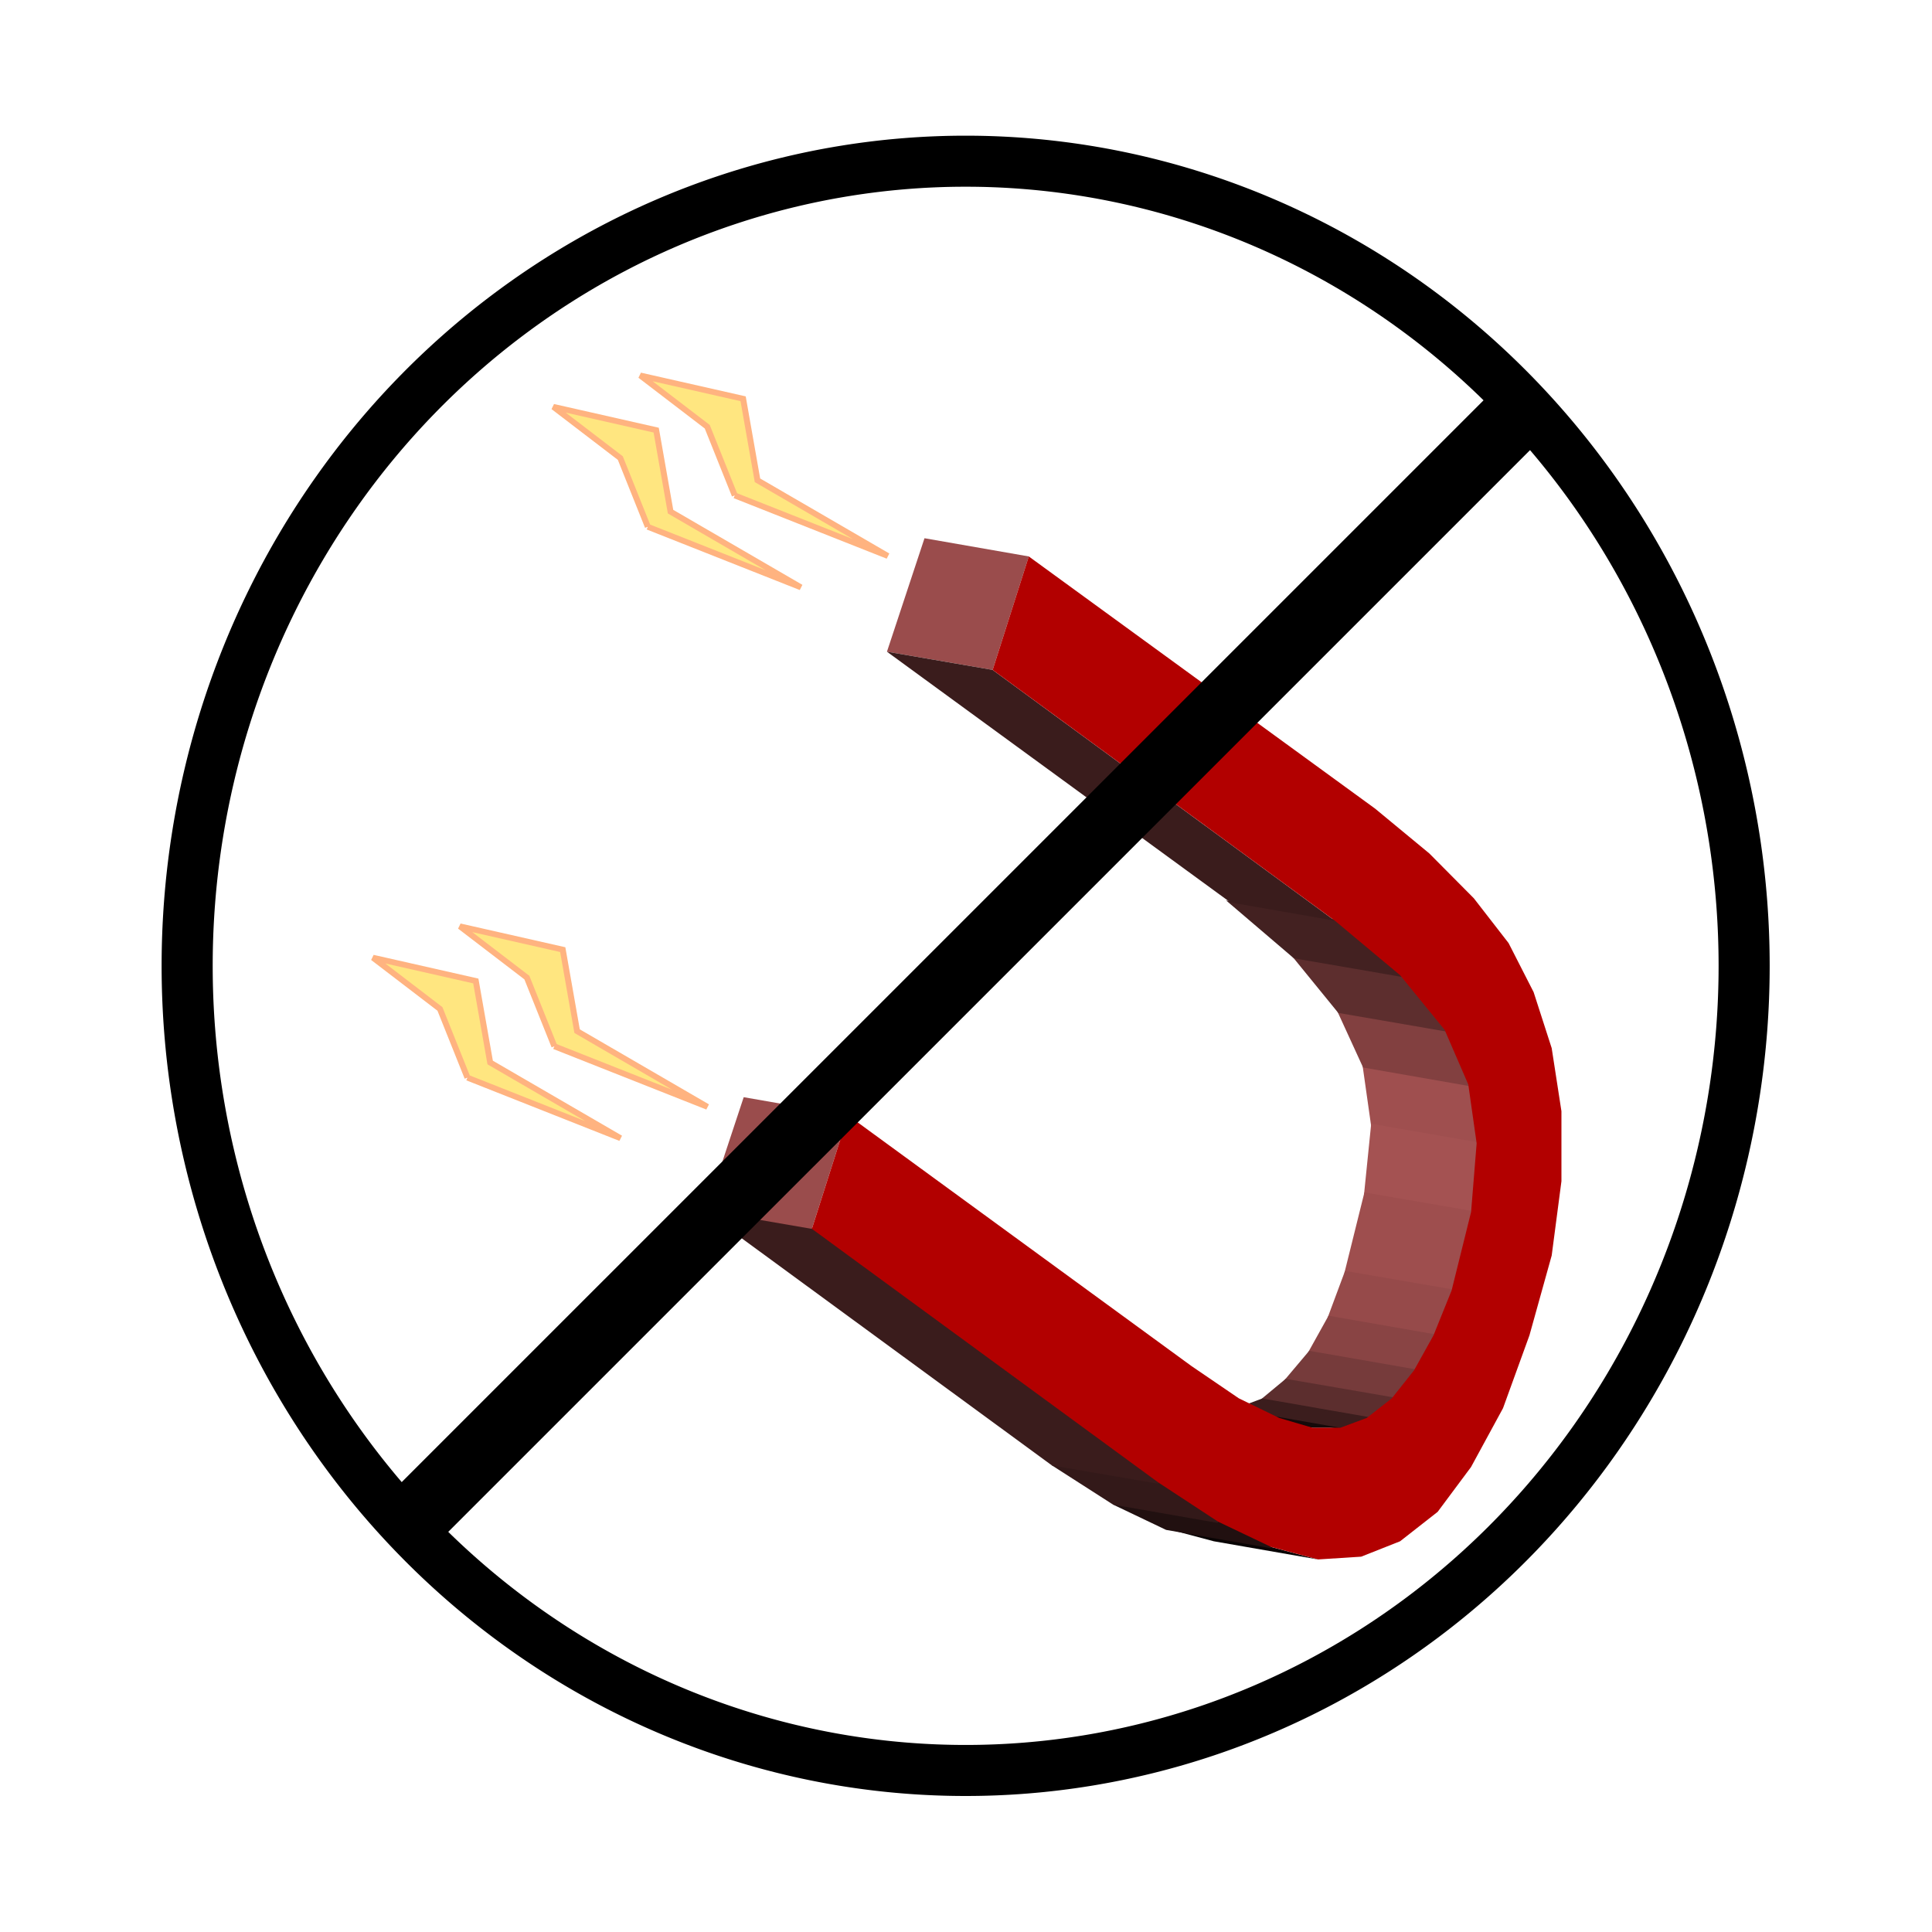 <svg:svg xmlns:dc="http://purl.org/dc/elements/1.1/" xmlns:ns2="http://creativecommons.org/ns#" xmlns:rdf="http://www.w3.org/1999/02/22-rdf-syntax-ns#" xmlns:svg="http://www.w3.org/2000/svg" height="567.539" id="svg5084" version="1.0" viewBox="-47.661 -39.797 567.539 567.539" width="567.539">
  <svg:title id="title3030">No Magnetic Fields</svg:title>
  <svg:g id="g4455" transform="translate(68.927 49.008)">
    <svg:g id="g4389" transform="translate(406.18 -3.553)">
      <svg:g id="g5686" transform="matrix(.75 0 0 .75 -315.33 72.857)">
        <svg:path d="m260.92 229.9 40.854 7.133-3.268-23.045-40.854-7.133z" fill="#9f4f4f" id="path5090" stroke="#9f4f4f" />
        <svg:path d="m258.2 256.79 41.398 7.133 2.179-26.886-40.854-7.133z" fill="#a45252" id="path5092" stroke="#a45252" />
        <svg:path d="m257.65 206.86 40.854 7.133-9.26-21.399-41.398-7.133z" fill="#824040" id="path5094" stroke="#824040" />
        <svg:path d="m250.57 287.52 41.398 7.133 7.626-30.727-41.398-7.133z" fill="#9e4e4e" id="path5096" stroke="#9e4e4e" />
        <svg:path d="m247.85 185.46 41.398 7.133-17.431-21.399-41.398-7.133z" fill="#5d2e2e" id="path5098" stroke="#5d2e2e" />
        <svg:path d="m244.03 305.08 40.854 7.133 7.081-17.558-41.398-7.133z" fill="#964a4a" id="path5100" stroke="#964a4a" />
        <svg:path d="m236.41 318.79 40.854 7.133 7.626-13.717-40.854-7.133z" fill="#894444" id="path5102" stroke="#894444" />
        <svg:path d="m227.15 329.77 41.398 7.133 8.715-10.974-40.854-7.133z" fill="#763b3b" id="path5104" stroke="#763b3b" />
        <svg:path d="m230.41 164.06 41.398 7.133-25.602-21.399-40.854-7.133z" fill="#432121" id="path5106" stroke="#432121" />
        <svg:path d="m217.89 337.45 40.854 7.133 9.805-7.682-41.398-7.133z" fill="#5c2e2e" id="path5108" stroke="#5c2e2e" />
        <svg:path d="m207.54 341.29 40.854 7.133 10.35-3.841-40.854-7.133z" fill="#3b1d1d" id="path5110" stroke="#3b1d1d" />
        <svg:path d="m196.1 341.84 41.398 6.584h10.894l-40.854-7.133z" fill="#150a0a" id="path5112" />
        <svg:path d="m198.82 392.87 40.85 7.13l-18.52-4.938-40.854-7.133z" fill="#090404" id="path5114" />
        <svg:path d="m180.3 387.93 40.854 7.133-20.699-9.877-40.854-7.133z" fill="#211010" id="path5116" stroke="#211010" />
        <svg:path d="m159.6 378.05 40.854 7.133-23.423-15.364-41.398-7.133z" fill="#331919" id="path5118" stroke="#331919" />
        <svg:path d="m70.813 44.444 41.397 7.134 14.16-44.445-40.85-7.133z" fill="#9a4c4c" id="path5120" />
        <svg:path d="m205.36 142.66 40.854 7.133-134-98.217-41.398-7.133z" fill="#3a1c1c" id="path5122" />
        <svg:path d="m135.63 362.69 41.398 7.133l-135.63-99.31-41.4-7.14z" fill="#3a1c1c" id="path5124" stroke="#3a1c1c" />
        <svg:path d="m-4.8466e-8 263.37 41.398 7.14 14.163-44.45-40.854-7.13z" fill="#9a4c4c" id="path5126" />
        <svg:path d="m126.37 7.133 135.63 98.765 21.244 17.558 17.431 17.558 13.618 17.558 9.805 19.204 7.081 21.948 3.813 24.691v27.435l-3.813 29.081-8.715 31.276-10.35 28.532-12.528 23.045-13.073 17.558-14.707 11.523-15.252 6.036-16.87 1.08-18.52-4.94-20.69-9.87-23.43-15.37-135.63-99.31 14.161-44.45 134.54 98.217 18.52 12.62 15.797 7.682 13.073 3.841h10.894l10.35-3.841 9.805-7.682 8.715-10.974 7.626-13.717 7.081-17.558 7.626-30.727 2.179-26.886-3.268-23.045-9.26-21.399-17.431-21.399-25.602-21.399-134-98.217z" fill="#b20000" id="path5128" />
      </svg:g>
      <svg:g id="g4347" transform="matrix(.804 0 0 .783 -67.383 21.371)">
        <svg:g id="layer1" transform="matrix(.265 -.265 .265 .265 -474.79 26.49)">
          <svg:path d="m207.76 339.73 62.654 148.39-36.273-143.44 47.815-67.6-54.41-87.386 9.893 82.439-29.678 67.6" fill="#ffe680" id="path2997" stroke="#ffb380" stroke-width="5.805" />
        </svg:g>
        <svg:g id="layer1-7" transform="matrix(.265 -.265 .265 .265 -443.03 14.726)">
          <svg:path d="m207.76 339.73 62.654 148.39-36.273-143.44 47.815-67.6-54.41-87.386 9.893 82.439-29.678 67.6" fill="#ffe680" id="path2997-4" stroke="#ffb380" stroke-width="5.805" />
        </svg:g>
      </svg:g>
      <svg:g id="g4347-4" transform="matrix(.804 0 0 .783 -120.37 183.19)">
        <svg:g id="layer1-8" transform="matrix(.265 -.265 .265 .265 -474.79 26.49)">
          <svg:path d="m207.76 339.73 62.654 148.39-36.273-143.44 47.815-67.6-54.41-87.386 9.893 82.439-29.678 67.6" fill="#ffe680" id="path2997-8" stroke="#ffb380" stroke-width="5.805" />
        </svg:g>
        <svg:g id="layer1-7-2" transform="matrix(.265 -.265 .265 .265 -443.03 14.726)">
          <svg:path d="m207.76 339.73 62.654 148.39-36.273-143.44 47.815-67.6-54.41-87.386 9.893 82.439-29.678 67.6" fill="#ffe680" id="path2997-4-4" stroke="#ffb380" stroke-width="5.805" />
        </svg:g>
      </svg:g>
    </svg:g>
    <svg:g fill="none" id="g4451" stroke="#000">
      <svg:path d="m-52.857 95.714a207.14 214.29 0 1 1 -414.29 0 207.14 214.29 0 1 1 414.29 0z" id="path3794" stroke-linecap="round" stroke-width="13.592" transform="matrix(1.104 0 0 1.103 454.12 89.344)" />
      <svg:path d="m331.11 31.036-327.86 327.85" id="path4442" stroke-width="20" />
    </svg:g>
  </svg:g>
</svg:svg>